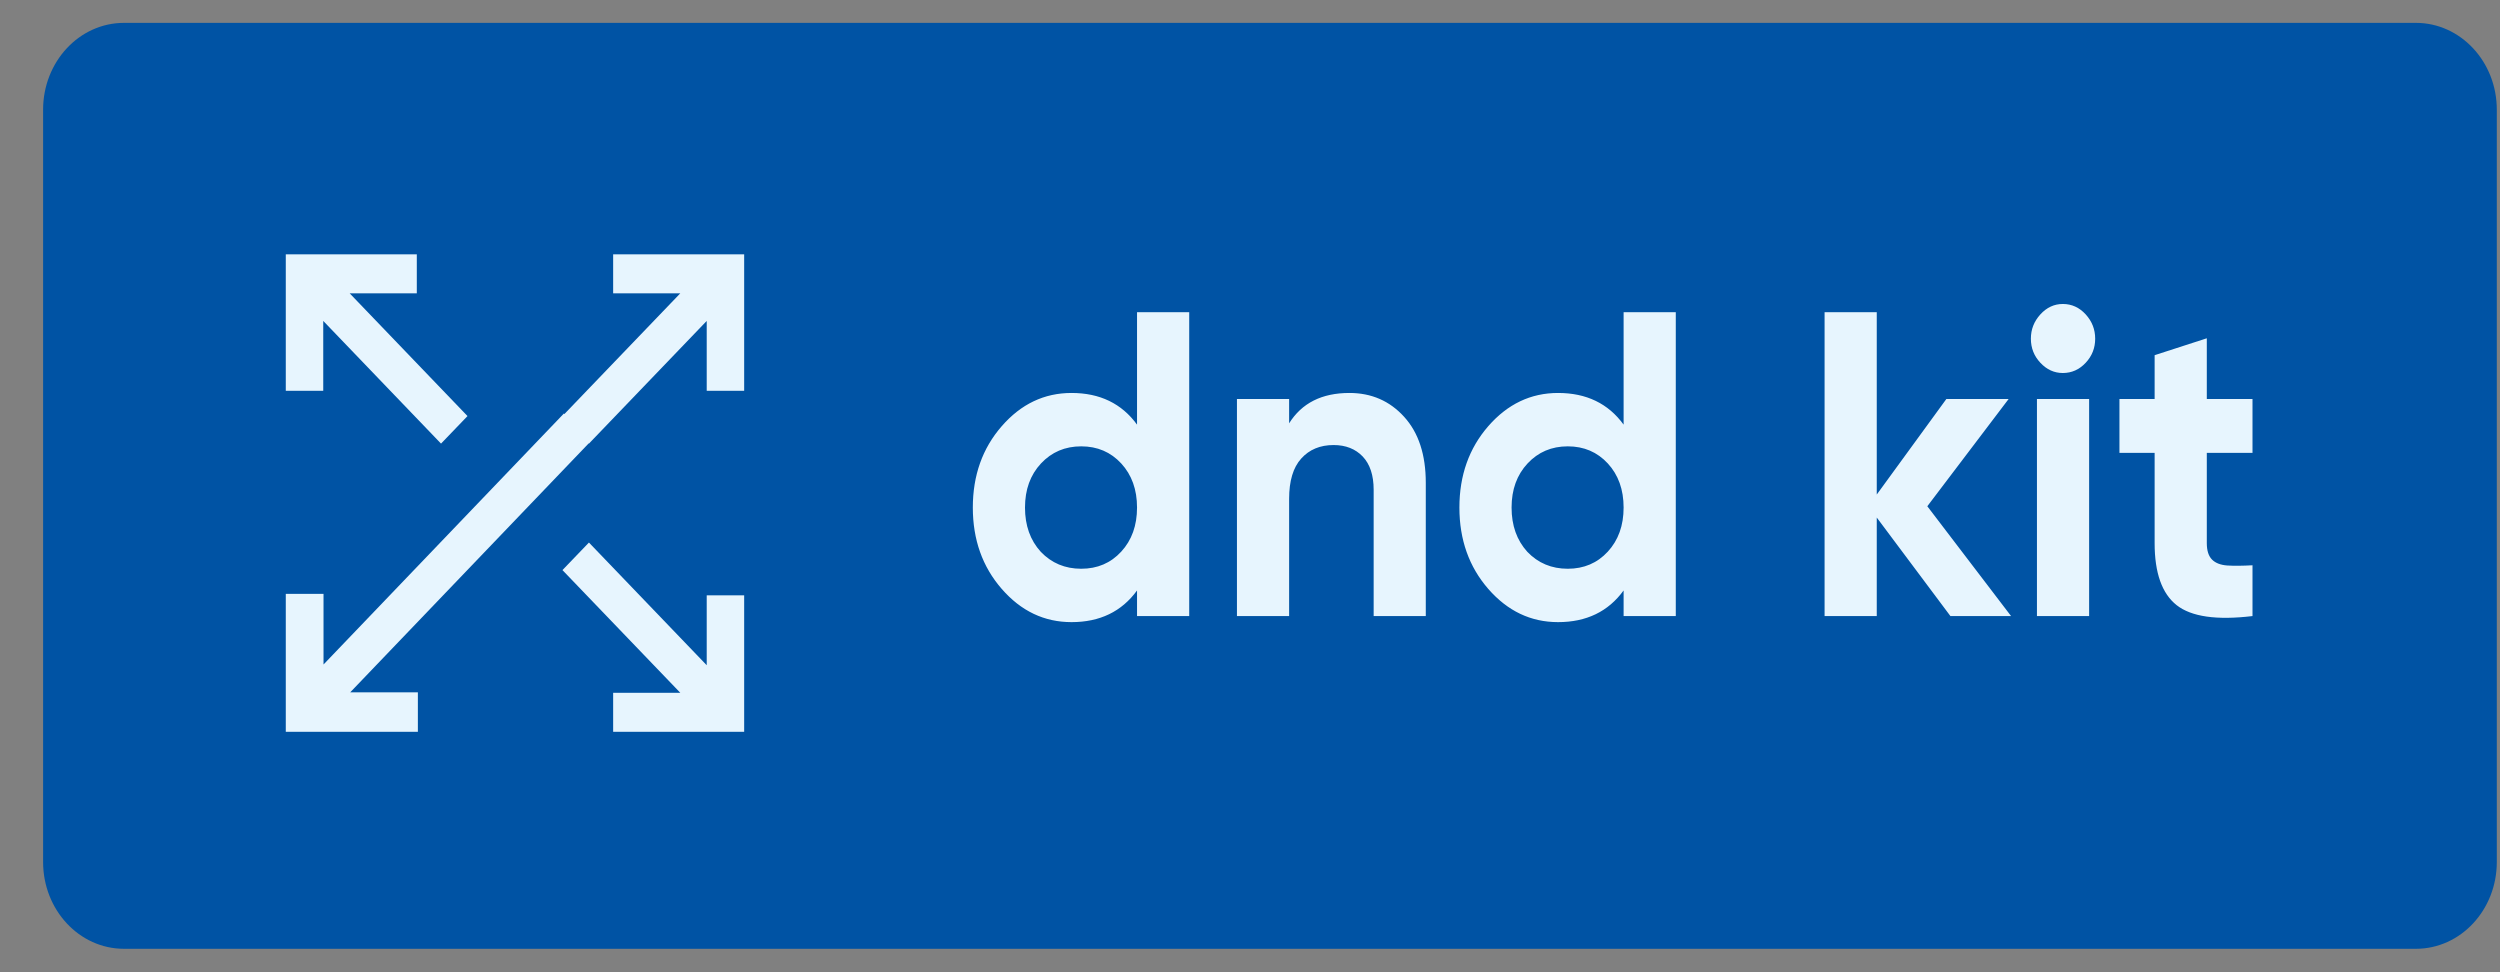 <svg width="54" height="21" viewBox="0 0 54 21" fill="none" xmlns="http://www.w3.org/2000/svg">
<rect x="0" y="0" width="54" height="21" fill="#808080" stroke="none"/>
<path d="M52.184 0.494H2.678C1.713 0.494 0.931 1.334 0.931 2.369V18.619C0.931 19.655 1.713 20.494 2.678 20.494H52.184C53.149 20.494 53.931 19.655 53.931 18.619V2.369C53.931 1.334 53.149 0.494 52.184 0.494Z" fill="#0053A4"/>
<path d="M16.074 5.494V8.442H15.265V6.932L12.721 9.582L12.149 8.987L14.694 6.336H13.244V5.494H16.074ZM9.003 5.494V6.336H7.553L10.098 8.987L9.526 9.582L6.982 6.932V8.442H6.173V5.494H9.003ZM12.721 11.719L15.265 14.369V12.859H16.074V15.807H13.244V14.964H14.694L12.149 12.314L12.721 11.719ZM12.18 8.932L12.774 9.516L7.564 14.955H9.026V15.807H6.173V12.827H6.988V14.353L12.18 8.932Z" fill="#E7F5FE"/>
<path d="M24.56 6.744H25.687V13.307H24.56V12.754C24.228 13.21 23.756 13.438 23.145 13.438C22.556 13.438 22.054 13.199 21.638 12.721C21.221 12.243 21.013 11.657 21.013 10.963C21.013 10.269 21.221 9.683 21.638 9.205C22.054 8.727 22.556 8.488 23.145 8.488C23.756 8.488 24.228 8.716 24.56 9.172V6.744ZM22.481 11.919C22.714 12.163 23.005 12.285 23.354 12.285C23.704 12.285 23.992 12.162 24.219 11.915C24.446 11.668 24.56 11.351 24.56 10.963C24.56 10.575 24.446 10.258 24.219 10.011C23.992 9.765 23.704 9.641 23.354 9.641C23.005 9.641 22.715 9.765 22.485 10.011C22.255 10.258 22.14 10.575 22.14 10.963C22.14 11.351 22.253 11.669 22.481 11.919ZM29.146 8.488C29.624 8.488 30.018 8.66 30.33 9.004C30.642 9.347 30.797 9.822 30.797 10.429V13.307H29.671V10.579C29.671 10.266 29.592 10.027 29.435 9.861C29.277 9.696 29.068 9.613 28.806 9.613C28.515 9.613 28.282 9.71 28.107 9.904C27.932 10.097 27.845 10.388 27.845 10.775V13.307H26.718V8.619H27.845V9.144C28.118 8.707 28.552 8.488 29.146 8.488ZM35.07 6.744H36.197V13.307H35.07V12.754C34.738 13.21 34.266 13.438 33.654 13.438C33.066 13.438 32.564 13.199 32.147 12.721C31.731 12.243 31.523 11.657 31.523 10.963C31.523 10.269 31.731 9.683 32.147 9.205C32.564 8.727 33.066 8.488 33.654 8.488C34.266 8.488 34.738 8.716 35.07 9.172V6.744ZM32.99 11.919C33.223 12.163 33.514 12.285 33.864 12.285C34.213 12.285 34.502 12.162 34.729 11.915C34.956 11.668 35.07 11.351 35.07 10.963C35.07 10.575 34.956 10.258 34.729 10.011C34.502 9.765 34.213 9.641 33.864 9.641C33.514 9.641 33.225 9.765 32.995 10.011C32.765 10.258 32.65 10.575 32.65 10.963C32.65 11.351 32.763 11.669 32.99 11.919ZM43.439 13.307H42.129L40.538 11.179V13.307H39.411V6.744H40.538V10.682L42.041 8.619H43.386L41.63 10.935L43.439 13.307ZM44.557 8.057C44.371 8.057 44.209 7.983 44.072 7.836C43.935 7.69 43.867 7.516 43.867 7.316C43.867 7.116 43.935 6.941 44.072 6.791C44.209 6.641 44.371 6.566 44.557 6.566C44.749 6.566 44.914 6.641 45.051 6.791C45.188 6.941 45.256 7.116 45.256 7.316C45.256 7.516 45.188 7.69 45.051 7.836C44.914 7.983 44.749 8.057 44.557 8.057ZM43.998 13.307V8.619H45.125V13.307H43.998ZM48.654 9.782H47.667V11.732C47.667 11.894 47.705 12.013 47.781 12.088C47.856 12.163 47.967 12.205 48.113 12.215C48.258 12.224 48.439 12.222 48.654 12.21V13.307C47.88 13.4 47.334 13.322 47.016 13.072C46.699 12.822 46.54 12.376 46.54 11.732V9.782H45.78V8.619H46.54V7.672L47.667 7.307V8.619H48.654V9.782Z" fill="#E7F5FE"/>
</svg>
